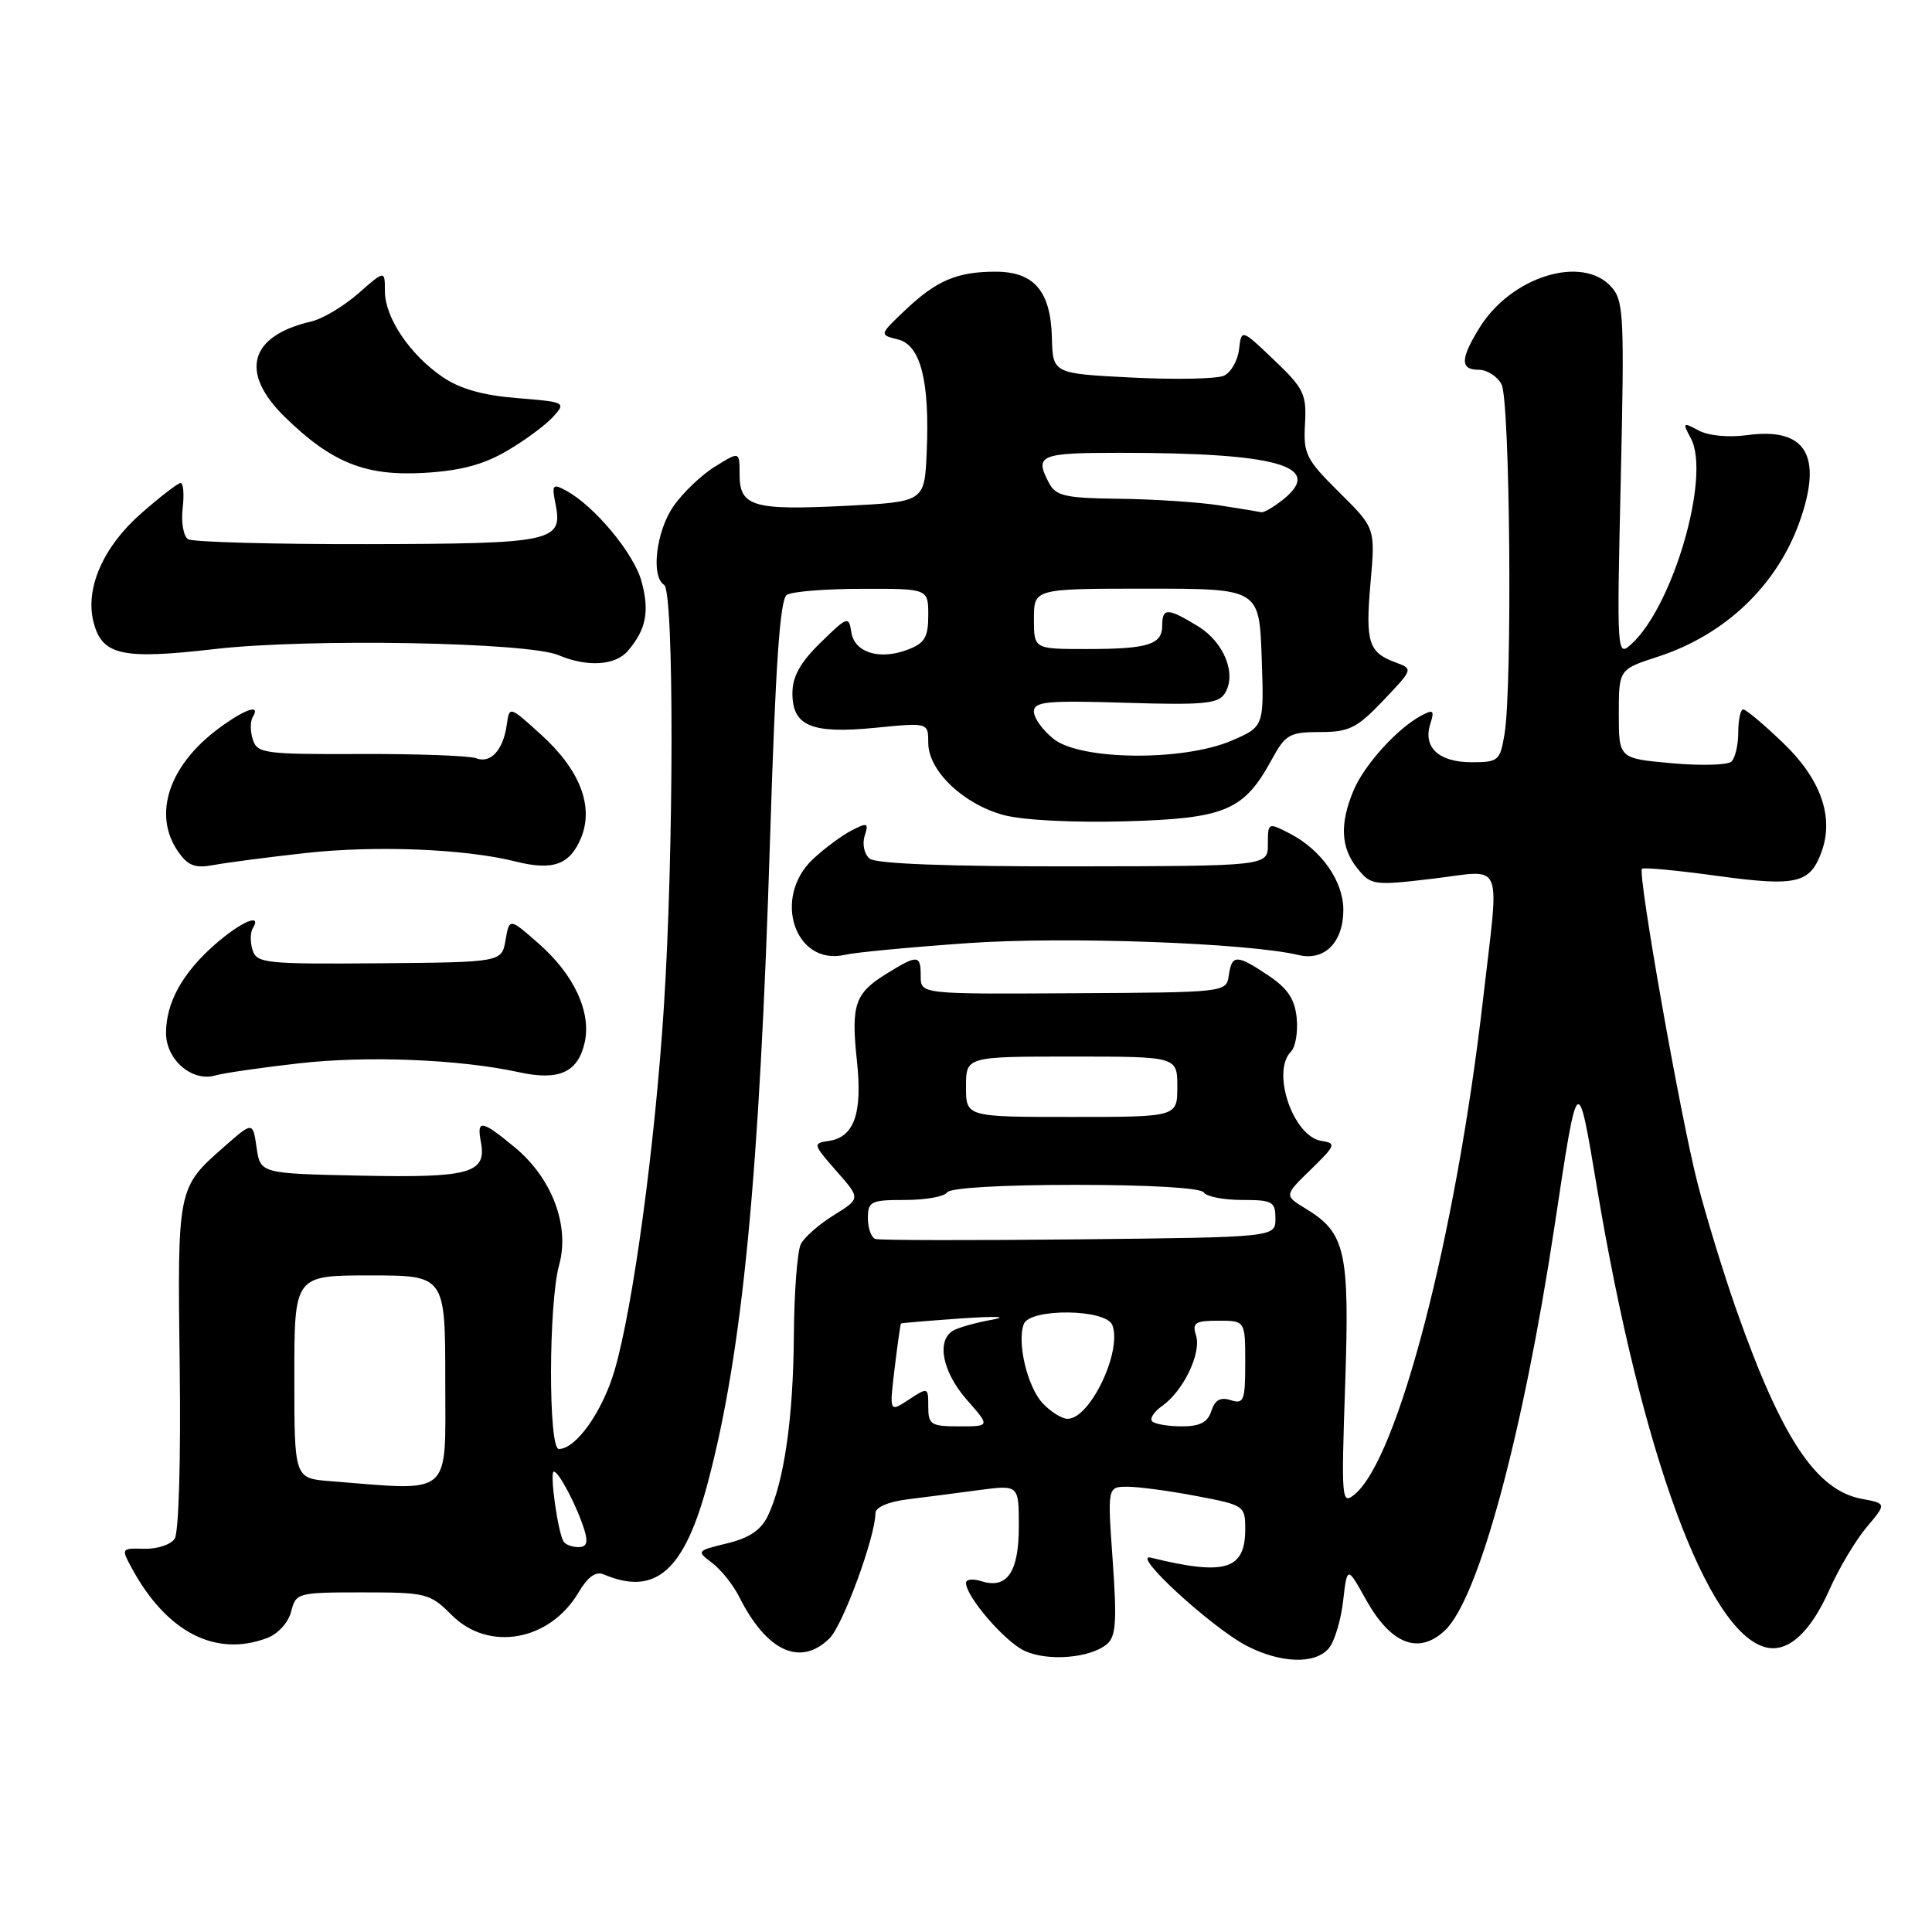 <?xml version="1.0" encoding="UTF-8" standalone="no"?>
<!DOCTYPE svg PUBLIC "-//W3C//DTD SVG 1.1//EN" "http://www.w3.org/Graphics/SVG/1.1/DTD/svg11.dtd" >
<svg xmlns="http://www.w3.org/2000/svg" xmlns:xlink="http://www.w3.org/1999/xlink" version="1.1" viewBox="0 0 256 256">
 <g >
 <path fill="currentColor"
d=" M 146.66 217.87 C 147.87 216.86 148.01 214.88 147.44 206.82 C 146.74 197.00 146.74 197.00 149.40 197.00 C 150.86 197.00 154.97 197.55 158.53 198.23 C 164.86 199.43 165.00 199.52 165.00 202.61 C 165.00 208.01 162.36 208.82 152.50 206.40 C 149.71 205.72 160.54 215.67 165.21 218.09 C 169.74 220.42 174.30 220.55 176.09 218.39 C 176.83 217.50 177.68 214.69 177.97 212.14 C 178.51 207.50 178.51 207.50 181.01 211.98 C 184.31 217.88 187.98 219.31 191.45 216.05 C 195.91 211.86 201.78 190.21 205.98 162.50 C 209.11 141.79 209.01 141.88 211.63 157.50 C 217.50 192.53 226.21 216.25 233.94 218.27 C 236.88 219.04 239.87 216.36 242.40 210.66 C 243.66 207.82 245.88 204.09 247.34 202.36 C 249.99 199.22 249.99 199.22 246.67 198.60 C 240.65 197.47 236.08 190.58 230.12 173.68 C 228.41 168.83 226.06 161.18 224.91 156.68 C 222.65 147.88 216.97 115.75 217.57 115.12 C 217.77 114.91 222.26 115.33 227.55 116.06 C 238.08 117.50 239.86 117.08 241.39 112.80 C 243.03 108.21 241.24 103.19 236.26 98.43 C 233.72 95.99 231.35 94.00 230.99 94.00 C 230.63 94.00 230.33 95.37 230.33 97.03 C 230.33 98.70 229.92 100.45 229.42 100.92 C 228.91 101.38 225.35 101.48 221.50 101.13 C 214.50 100.50 214.50 100.50 214.50 94.60 C 214.50 88.70 214.50 88.70 219.70 87.01 C 228.63 84.10 235.49 77.54 238.48 69.06 C 241.56 60.32 239.27 56.59 231.49 57.66 C 229.04 57.99 226.38 57.74 225.07 57.04 C 222.97 55.91 222.92 55.97 224.05 58.09 C 226.71 63.06 221.70 80.34 216.15 85.36 C 214.25 87.08 214.23 86.77 214.76 63.55 C 215.25 41.80 215.16 39.83 213.49 37.99 C 209.63 33.73 200.23 36.65 196.05 43.42 C 193.48 47.57 193.46 49.00 195.96 49.00 C 197.05 49.00 198.40 49.87 198.96 50.93 C 200.09 53.03 200.41 90.89 199.36 97.25 C 198.77 100.81 198.54 101.00 194.99 101.00 C 190.67 101.00 188.54 99.04 189.51 95.96 C 190.10 94.11 189.94 93.96 188.31 94.83 C 185.14 96.53 180.79 101.33 179.36 104.72 C 177.50 109.13 177.65 112.35 179.87 115.08 C 181.67 117.31 182.02 117.36 189.87 116.43 C 199.44 115.29 198.69 113.48 196.50 132.51 C 192.89 163.82 185.26 193.25 179.51 198.00 C 177.77 199.44 177.72 198.87 178.24 183.50 C 178.84 165.79 178.30 163.37 173.03 160.16 C 170.15 158.41 170.15 158.41 173.70 154.96 C 176.99 151.75 177.09 151.48 175.11 151.18 C 171.34 150.61 168.41 141.99 171.07 139.33 C 171.66 138.74 172.00 136.75 171.82 134.91 C 171.58 132.41 170.64 130.99 168.10 129.28 C 163.87 126.44 163.22 126.44 162.82 129.25 C 162.50 131.49 162.45 131.50 142.25 131.61 C 122.00 131.73 122.00 131.73 122.00 129.36 C 122.00 126.49 121.62 126.46 117.47 129.02 C 113.26 131.62 112.75 133.13 113.55 140.60 C 114.29 147.55 113.18 150.69 109.81 151.18 C 107.68 151.49 107.72 151.62 110.82 155.16 C 114.04 158.81 114.04 158.81 110.51 161.00 C 108.56 162.20 106.59 163.93 106.12 164.84 C 105.65 165.75 105.23 171.22 105.19 177.00 C 105.11 187.95 103.90 196.33 101.75 200.85 C 100.85 202.73 99.29 203.79 96.36 204.50 C 92.29 205.49 92.27 205.52 94.38 207.11 C 95.55 208.00 97.17 210.03 97.96 211.61 C 101.59 218.85 106.10 220.90 109.94 217.06 C 111.72 215.28 116.00 203.57 116.00 200.50 C 116.00 199.72 117.71 198.99 120.25 198.67 C 122.59 198.38 126.86 197.83 129.75 197.44 C 135.00 196.75 135.00 196.75 135.00 202.25 C 135.00 208.32 133.45 210.59 130.05 209.52 C 128.92 209.16 128.00 209.26 128.00 209.74 C 128.00 211.57 133.16 217.55 135.77 218.75 C 138.85 220.17 144.44 219.71 146.66 217.87 Z  M 35.41 217.04 C 36.85 216.49 38.22 214.98 38.58 213.54 C 39.20 211.06 39.43 211.00 48.03 211.00 C 56.49 211.00 56.97 211.12 59.85 214.00 C 64.75 218.91 72.85 217.46 76.67 210.99 C 77.88 208.94 78.95 208.17 79.98 208.61 C 86.85 211.53 90.67 208.18 93.78 196.50 C 98.39 179.15 100.64 155.85 102.04 111.05 C 102.76 88.03 103.35 79.39 104.26 78.82 C 104.94 78.38 109.44 78.02 114.25 78.02 C 123.00 78.00 123.00 78.00 123.00 81.52 C 123.00 84.44 122.53 85.23 120.29 86.08 C 116.53 87.51 113.21 86.47 112.80 83.75 C 112.48 81.60 112.29 81.67 108.73 85.15 C 106.03 87.79 105.00 89.64 105.00 91.86 C 105.00 96.22 107.54 97.27 116.04 96.43 C 123.00 95.74 123.00 95.74 123.00 98.45 C 123.00 102.12 127.64 106.56 133.00 108.00 C 135.53 108.68 142.18 109.02 149.09 108.83 C 162.35 108.46 164.82 107.42 168.50 100.67 C 170.33 97.31 170.86 97.01 174.90 97.00 C 178.77 97.00 179.79 96.49 183.29 92.82 C 187.26 88.65 187.26 88.64 184.91 87.77 C 181.33 86.45 180.91 85.11 181.60 77.24 C 182.24 69.97 182.24 69.97 177.46 65.24 C 173.06 60.89 172.69 60.15 172.92 56.17 C 173.14 52.23 172.77 51.47 168.83 47.71 C 164.50 43.58 164.50 43.58 164.18 46.29 C 164.01 47.78 163.11 49.35 162.18 49.78 C 161.26 50.21 155.78 50.32 150.00 50.03 C 139.50 49.50 139.50 49.50 139.38 44.72 C 139.22 38.57 137.02 36.00 131.91 36.00 C 126.83 36.00 124.10 37.16 119.97 41.07 C 116.50 44.36 116.50 44.36 118.96 44.97 C 122.00 45.71 123.21 50.48 122.79 60.00 C 122.50 66.50 122.50 66.50 112.00 67.03 C 99.77 67.64 98.00 67.12 98.00 62.87 C 98.00 59.80 98.00 59.80 94.75 61.82 C 92.96 62.92 90.49 65.28 89.25 67.06 C 86.94 70.38 86.22 76.40 88.00 77.50 C 89.33 78.32 89.30 112.86 87.96 133.52 C 86.77 151.93 83.89 173.13 81.45 181.53 C 79.85 187.02 76.33 192.00 74.05 192.00 C 72.64 192.00 72.68 172.70 74.09 167.61 C 75.53 162.41 73.14 156.09 68.19 152.01 C 63.81 148.39 63.14 148.29 63.72 151.31 C 64.51 155.46 62.30 156.08 47.86 155.78 C 34.50 155.50 34.50 155.50 34.00 152.06 C 33.50 148.61 33.50 148.61 29.71 151.94 C 23.50 157.40 23.51 157.37 23.81 181.00 C 23.97 193.42 23.69 203.09 23.14 203.90 C 22.62 204.68 20.80 205.27 19.10 205.22 C 16.05 205.14 16.04 205.17 17.48 207.82 C 22.09 216.29 28.58 219.63 35.41 217.04 Z  M 39.50 140.91 C 48.60 139.86 60.93 140.36 68.79 142.08 C 74.07 143.24 76.60 142.09 77.48 138.11 C 78.36 134.09 76.06 129.14 71.40 125.05 C 67.50 121.62 67.50 121.62 66.99 124.56 C 66.48 127.50 66.48 127.50 50.27 127.64 C 35.23 127.76 34.02 127.64 33.47 125.90 C 33.14 124.86 33.15 123.56 33.49 123.01 C 34.80 120.90 31.92 122.13 28.48 125.15 C 24.16 128.94 22.00 132.86 22.00 136.89 C 22.00 140.41 25.44 143.38 28.50 142.51 C 29.60 142.19 34.55 141.47 39.50 140.91 Z  M 128.25 124.97 C 141.18 124.06 165.34 124.94 172.09 126.55 C 175.52 127.37 178.00 124.85 178.00 120.56 C 178.00 116.76 175.10 112.62 170.91 110.45 C 168.02 108.96 168.00 108.97 168.00 111.86 C 168.00 114.76 168.00 114.76 142.25 114.80 C 125.58 114.82 116.05 114.46 115.23 113.77 C 114.52 113.19 114.23 111.85 114.57 110.77 C 115.13 109.02 114.96 108.95 112.84 110.04 C 111.56 110.70 109.26 112.40 107.75 113.81 C 102.27 118.92 105.33 128.07 112.00 126.51 C 113.38 126.19 120.69 125.50 128.25 124.97 Z  M 40.50 113.03 C 49.79 112.00 61.66 112.48 68.30 114.15 C 73.26 115.40 75.51 114.59 76.99 111.03 C 78.72 106.85 76.84 101.99 71.69 97.34 C 67.50 93.54 67.50 93.54 67.15 96.02 C 66.69 99.38 65.01 101.22 63.09 100.47 C 62.22 100.14 55.34 99.88 47.81 99.91 C 35.04 99.96 34.08 99.83 33.50 97.99 C 33.15 96.91 33.15 95.56 33.49 95.01 C 34.59 93.23 32.49 93.93 29.03 96.48 C 22.35 101.41 20.19 107.97 23.62 112.87 C 24.93 114.74 25.86 115.08 28.37 114.61 C 30.09 114.29 35.55 113.58 40.50 113.03 Z  M 83.19 86.25 C 85.61 83.43 86.09 81.03 85.01 77.05 C 84.02 73.35 78.74 67.00 74.99 65.00 C 73.23 64.05 73.09 64.22 73.61 66.78 C 74.61 71.78 73.32 72.05 48.64 72.10 C 36.21 72.12 25.54 71.83 24.93 71.45 C 24.31 71.07 23.99 69.24 24.20 67.38 C 24.42 65.52 24.30 64.00 23.94 64.00 C 23.58 64.00 21.20 65.83 18.66 68.07 C 13.68 72.45 11.27 77.95 12.38 82.38 C 13.50 86.84 16.10 87.43 28.48 86.00 C 40.90 84.57 69.93 85.09 74.00 86.81 C 77.80 88.42 81.52 88.20 83.19 86.25 Z  M 67.18 59.74 C 69.56 58.35 72.30 56.32 73.28 55.24 C 75.03 53.31 74.94 53.27 68.51 52.75 C 63.98 52.39 60.93 51.52 58.64 49.95 C 54.29 46.98 51.00 42.07 51.00 38.58 C 51.00 35.79 51.00 35.79 47.48 38.88 C 45.55 40.58 42.73 42.26 41.23 42.60 C 33.02 44.51 31.70 49.35 37.76 55.27 C 43.95 61.31 48.43 63.11 56.18 62.66 C 61.01 62.38 64.04 61.58 67.18 59.74 Z  M 123.00 186.38 C 123.00 183.80 122.97 183.79 120.42 185.46 C 117.84 187.15 117.84 187.15 118.54 181.33 C 118.93 178.12 119.31 175.44 119.38 175.37 C 119.44 175.30 123.10 175.00 127.50 174.69 C 131.90 174.39 133.70 174.46 131.50 174.86 C 129.30 175.25 126.94 175.92 126.25 176.34 C 124.06 177.70 124.90 181.82 128.10 185.47 C 131.21 189.00 131.21 189.00 127.10 189.00 C 123.34 189.00 123.00 188.78 123.00 186.38 Z  M 152.67 188.34 C 152.31 187.98 152.91 187.05 154.01 186.28 C 156.80 184.32 159.22 179.28 158.48 176.95 C 157.95 175.27 158.35 175.00 161.43 175.00 C 165.00 175.00 165.00 175.00 165.00 180.57 C 165.00 185.60 164.82 186.08 163.08 185.53 C 161.71 185.09 160.98 185.50 160.51 186.96 C 160.04 188.46 159.01 189.00 156.60 189.00 C 154.80 189.00 153.04 188.70 152.67 188.34 Z  M 138.16 185.94 C 136.13 183.77 134.73 177.87 135.66 175.44 C 136.48 173.32 146.57 173.43 147.39 175.58 C 148.72 179.03 144.44 188.00 141.47 188.00 C 140.70 188.00 139.22 187.07 138.16 185.94 Z  M 115.99 164.17 C 115.45 163.98 115.00 162.75 115.00 161.42 C 115.00 159.19 115.38 159.00 119.94 159.00 C 122.66 159.00 125.16 158.55 125.50 158.00 C 125.87 157.40 132.66 157.00 142.50 157.00 C 152.34 157.00 159.13 157.40 159.50 158.00 C 159.84 158.55 162.12 159.00 164.56 159.00 C 168.61 159.00 169.00 159.21 169.00 161.47 C 169.00 163.94 169.00 163.94 142.99 164.22 C 128.69 164.37 116.54 164.35 115.99 164.17 Z  M 128.00 144.00 C 128.00 140.00 128.00 140.00 142.00 140.00 C 156.00 140.00 156.00 140.00 156.00 144.00 C 156.00 148.00 156.00 148.00 142.00 148.00 C 128.00 148.00 128.00 148.00 128.00 144.00 Z  M 74.67 204.25 C 73.90 202.95 72.80 195.00 73.39 195.00 C 74.06 195.00 76.47 199.61 77.44 202.75 C 77.95 204.40 77.73 205.00 76.63 205.00 C 75.80 205.00 74.92 204.66 74.67 204.25 Z  M 43.75 196.26 C 39.00 195.89 39.00 195.89 39.00 182.45 C 39.00 169.00 39.00 169.00 49.00 169.00 C 59.00 169.00 59.00 169.00 59.00 183.00 C 59.00 198.53 60.12 197.56 43.75 196.26 Z  M 139.63 97.93 C 138.19 96.79 137.00 95.16 137.00 94.30 C 137.00 92.96 138.67 92.80 149.13 93.12 C 159.42 93.44 161.42 93.26 162.28 91.90 C 163.91 89.35 162.22 85.10 158.72 82.97 C 154.71 80.52 154.00 80.51 154.00 82.89 C 154.00 85.42 152.13 86.00 143.92 86.00 C 137.00 86.00 137.00 86.00 137.00 82.00 C 137.00 78.00 137.00 78.00 151.93 78.00 C 166.86 78.00 166.86 78.00 167.18 87.15 C 167.50 96.29 167.50 96.29 163.17 98.15 C 156.77 100.88 143.24 100.76 139.63 97.93 Z  M 161.50 66.95 C 158.75 66.53 152.80 66.14 148.29 66.09 C 141.24 66.01 139.92 65.72 139.04 64.07 C 137.02 60.30 137.70 60.00 148.35 60.00 C 169.28 60.00 175.49 61.76 170.06 66.16 C 168.80 67.17 167.49 67.94 167.14 67.87 C 166.79 67.79 164.25 67.38 161.50 66.95 Z "/>
</g>
</svg>